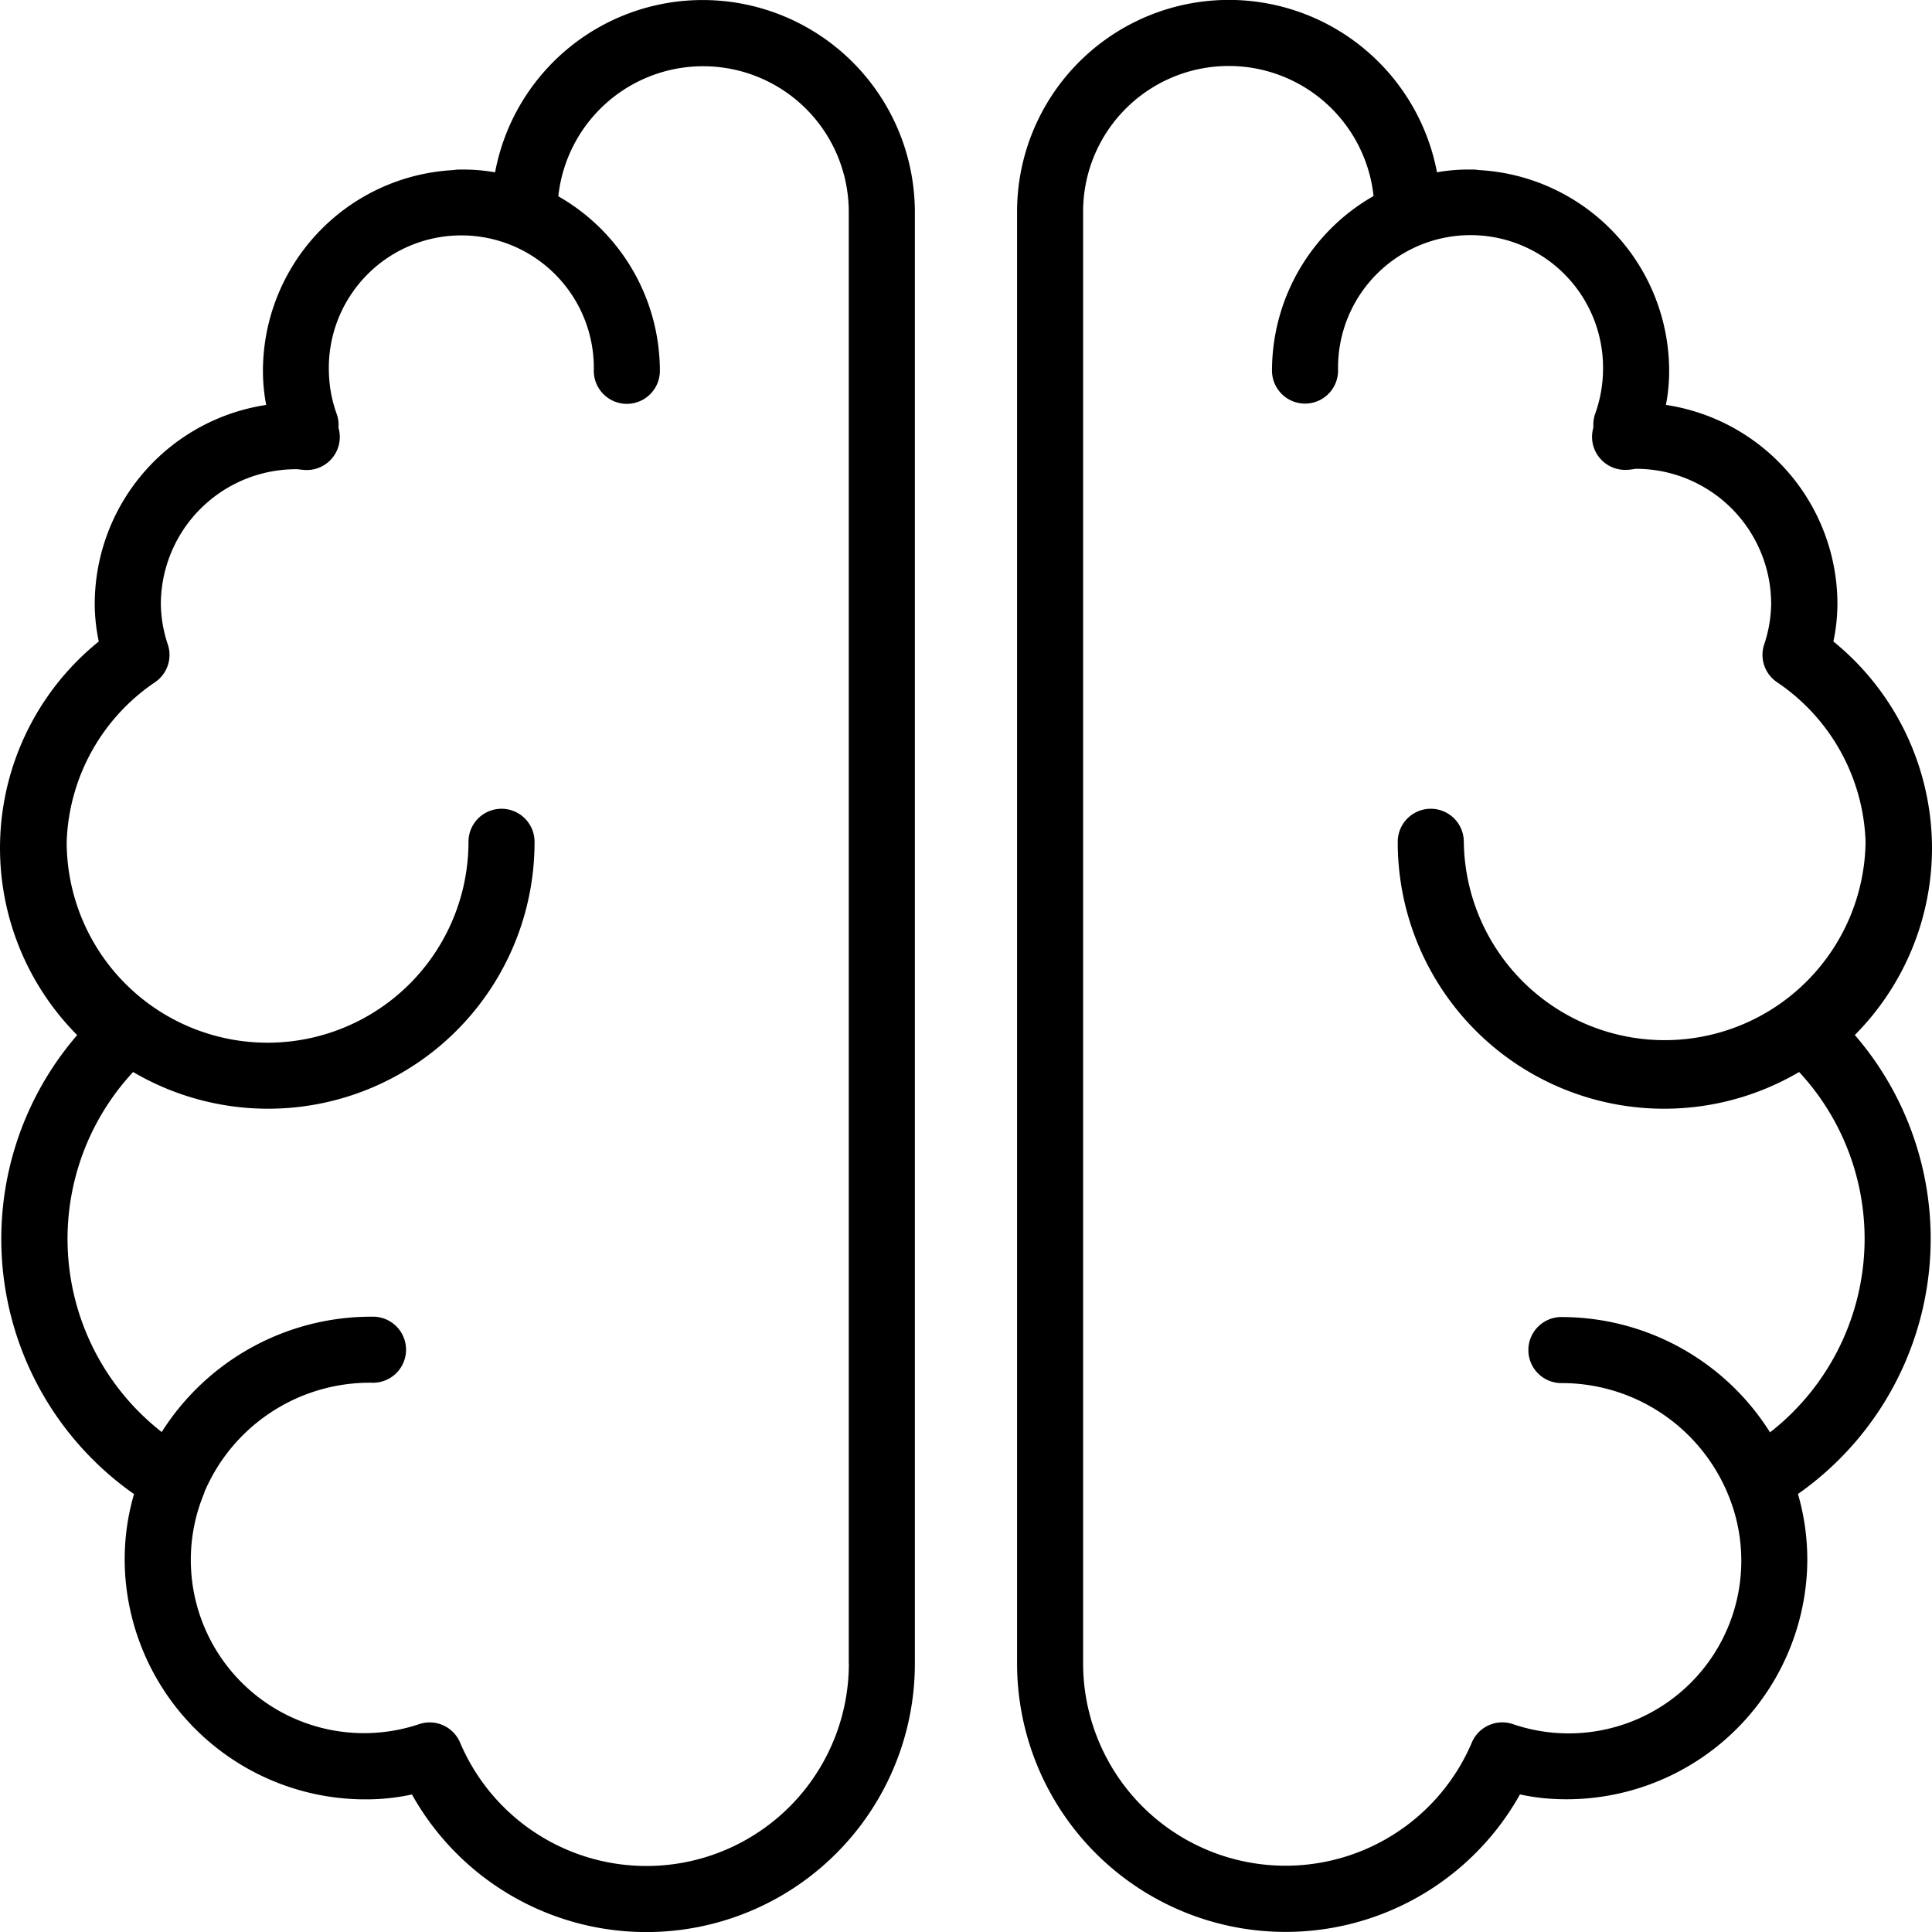<svg xmlns="http://www.w3.org/2000/svg" width="60" height="60" viewBox="0 0 60 60">
  <g id="_3586372_brain_idea_mind_icon" data-name="3586372_brain_idea_mind_icon" transform="translate(-6.263 -6.765)">
    <path id="Path_28" data-name="Path 28" d="M80.863,33.123A8.28,8.28,0,0,0,77.8,26.686a5.659,5.659,0,0,0,.126-1.167A6.258,6.258,0,0,0,72.6,19.34a5.615,5.615,0,0,0,.1-1.064,6.25,6.25,0,0,0-5.919-6.23,1.013,1.013,0,0,0-.165-.016c-.027,0-.054,0-.082,0s-.054,0-.082,0a5.544,5.544,0,0,0-.962.086,6.578,6.578,0,0,0-13.041,1.236V58.427a8.339,8.339,0,0,0,15.618,4.065,6.446,6.446,0,0,0,.958.135,7.479,7.479,0,0,0,7.951-6.977,7.262,7.262,0,0,0-.276-2.488,9.679,9.679,0,0,0,1.766-14.254A8.241,8.241,0,0,0,80.863,33.123ZM78.77,45.218a7.631,7.631,0,0,1-2.937,6.03,7.654,7.654,0,0,0-6.447-3.581,1.026,1.026,0,1,0,0,2.051,5.586,5.586,0,0,1,5.185,3.561,5.361,5.361,0,0,1-6.736,7.026,1.026,1.026,0,0,0-1.262.574A6.287,6.287,0,0,1,54.5,58.427V13.353a4.523,4.523,0,0,1,9.02-.5,6.246,6.246,0,0,0-3.154,5.42,1.026,1.026,0,0,0,2.052,0,4.115,4.115,0,1,1,8.228,0,4.118,4.118,0,0,1-.246,1.348,1.029,1.029,0,0,0-.055.352c0,.028,0,.054,0,.079l-.007.024A1.026,1.026,0,0,0,71.4,21.355c.071,0,.142-.014.268-.031a4.2,4.2,0,0,1,4.2,4.2,4.116,4.116,0,0,1-.22,1.264,1.025,1.025,0,0,0,.4,1.162A6.227,6.227,0,0,1,78.8,32.9s0,.005,0,.008a6.239,6.239,0,0,1-12.477,0,1.026,1.026,0,0,0-2.052,0,8.274,8.274,0,0,0,12.466,7.149A7.615,7.615,0,0,1,78.77,45.218Z" transform="translate(-14.6)"/>
    <path id="Path_29" data-name="Path 29" d="M28.09,6.766a6.559,6.559,0,0,0-6.452,5.351,5.558,5.558,0,0,0-.962-.086c-.027,0-.054,0-.082,0s-.054,0-.082,0a1.013,1.013,0,0,0-.165.016,6.25,6.25,0,0,0-5.918,6.23,5.671,5.671,0,0,0,.1,1.064,6.258,6.258,0,0,0-5.324,6.179,5.669,5.669,0,0,0,.126,1.167A8.24,8.24,0,0,0,8.66,38.911a9.678,9.678,0,0,0,1.765,14.254,7.23,7.23,0,0,0-.275,2.488A7.478,7.478,0,0,0,18.1,62.63a6.651,6.651,0,0,0,.957-.136,8.338,8.338,0,0,0,15.618-4.065V13.353A6.592,6.592,0,0,0,28.09,6.766Zm4.535,51.662a6.286,6.286,0,0,1-12.074,2.453,1.026,1.026,0,0,0-.944-.625,1.01,1.01,0,0,0-.318.051,5.38,5.38,0,0,1-6.682-7.177c0-.012,0-.025.008-.036a5.581,5.581,0,0,1,5.2-3.387,1.026,1.026,0,1,0,0-2.051,7.7,7.7,0,0,0-6.53,3.582,7.613,7.613,0,0,1-.888-11.181,8.275,8.275,0,0,0,12.467-7.149,1.026,1.026,0,0,0-2.052,0,6.239,6.239,0,0,1-12.478,0s0,0,0,0a6.228,6.228,0,0,1,2.744-4.956,1.025,1.025,0,0,0,.4-1.162,4.1,4.1,0,0,1-.22-1.265,4.2,4.2,0,0,1,4.237-4.188h.015c.07.01.141.018.213.023a1.025,1.025,0,0,0,1.059-1.283s0-.01-.005-.021,0-.046,0-.065a1.016,1.016,0,0,0-.055-.362,4.134,4.134,0,0,1-.246-1.348,4.115,4.115,0,1,1,8.228,0,1.026,1.026,0,0,0,2.052,0,6.246,6.246,0,0,0-3.154-5.42,4.523,4.523,0,0,1,9.02.5V58.428Z" transform="translate(0 0)"/>
  </g>
</svg>
